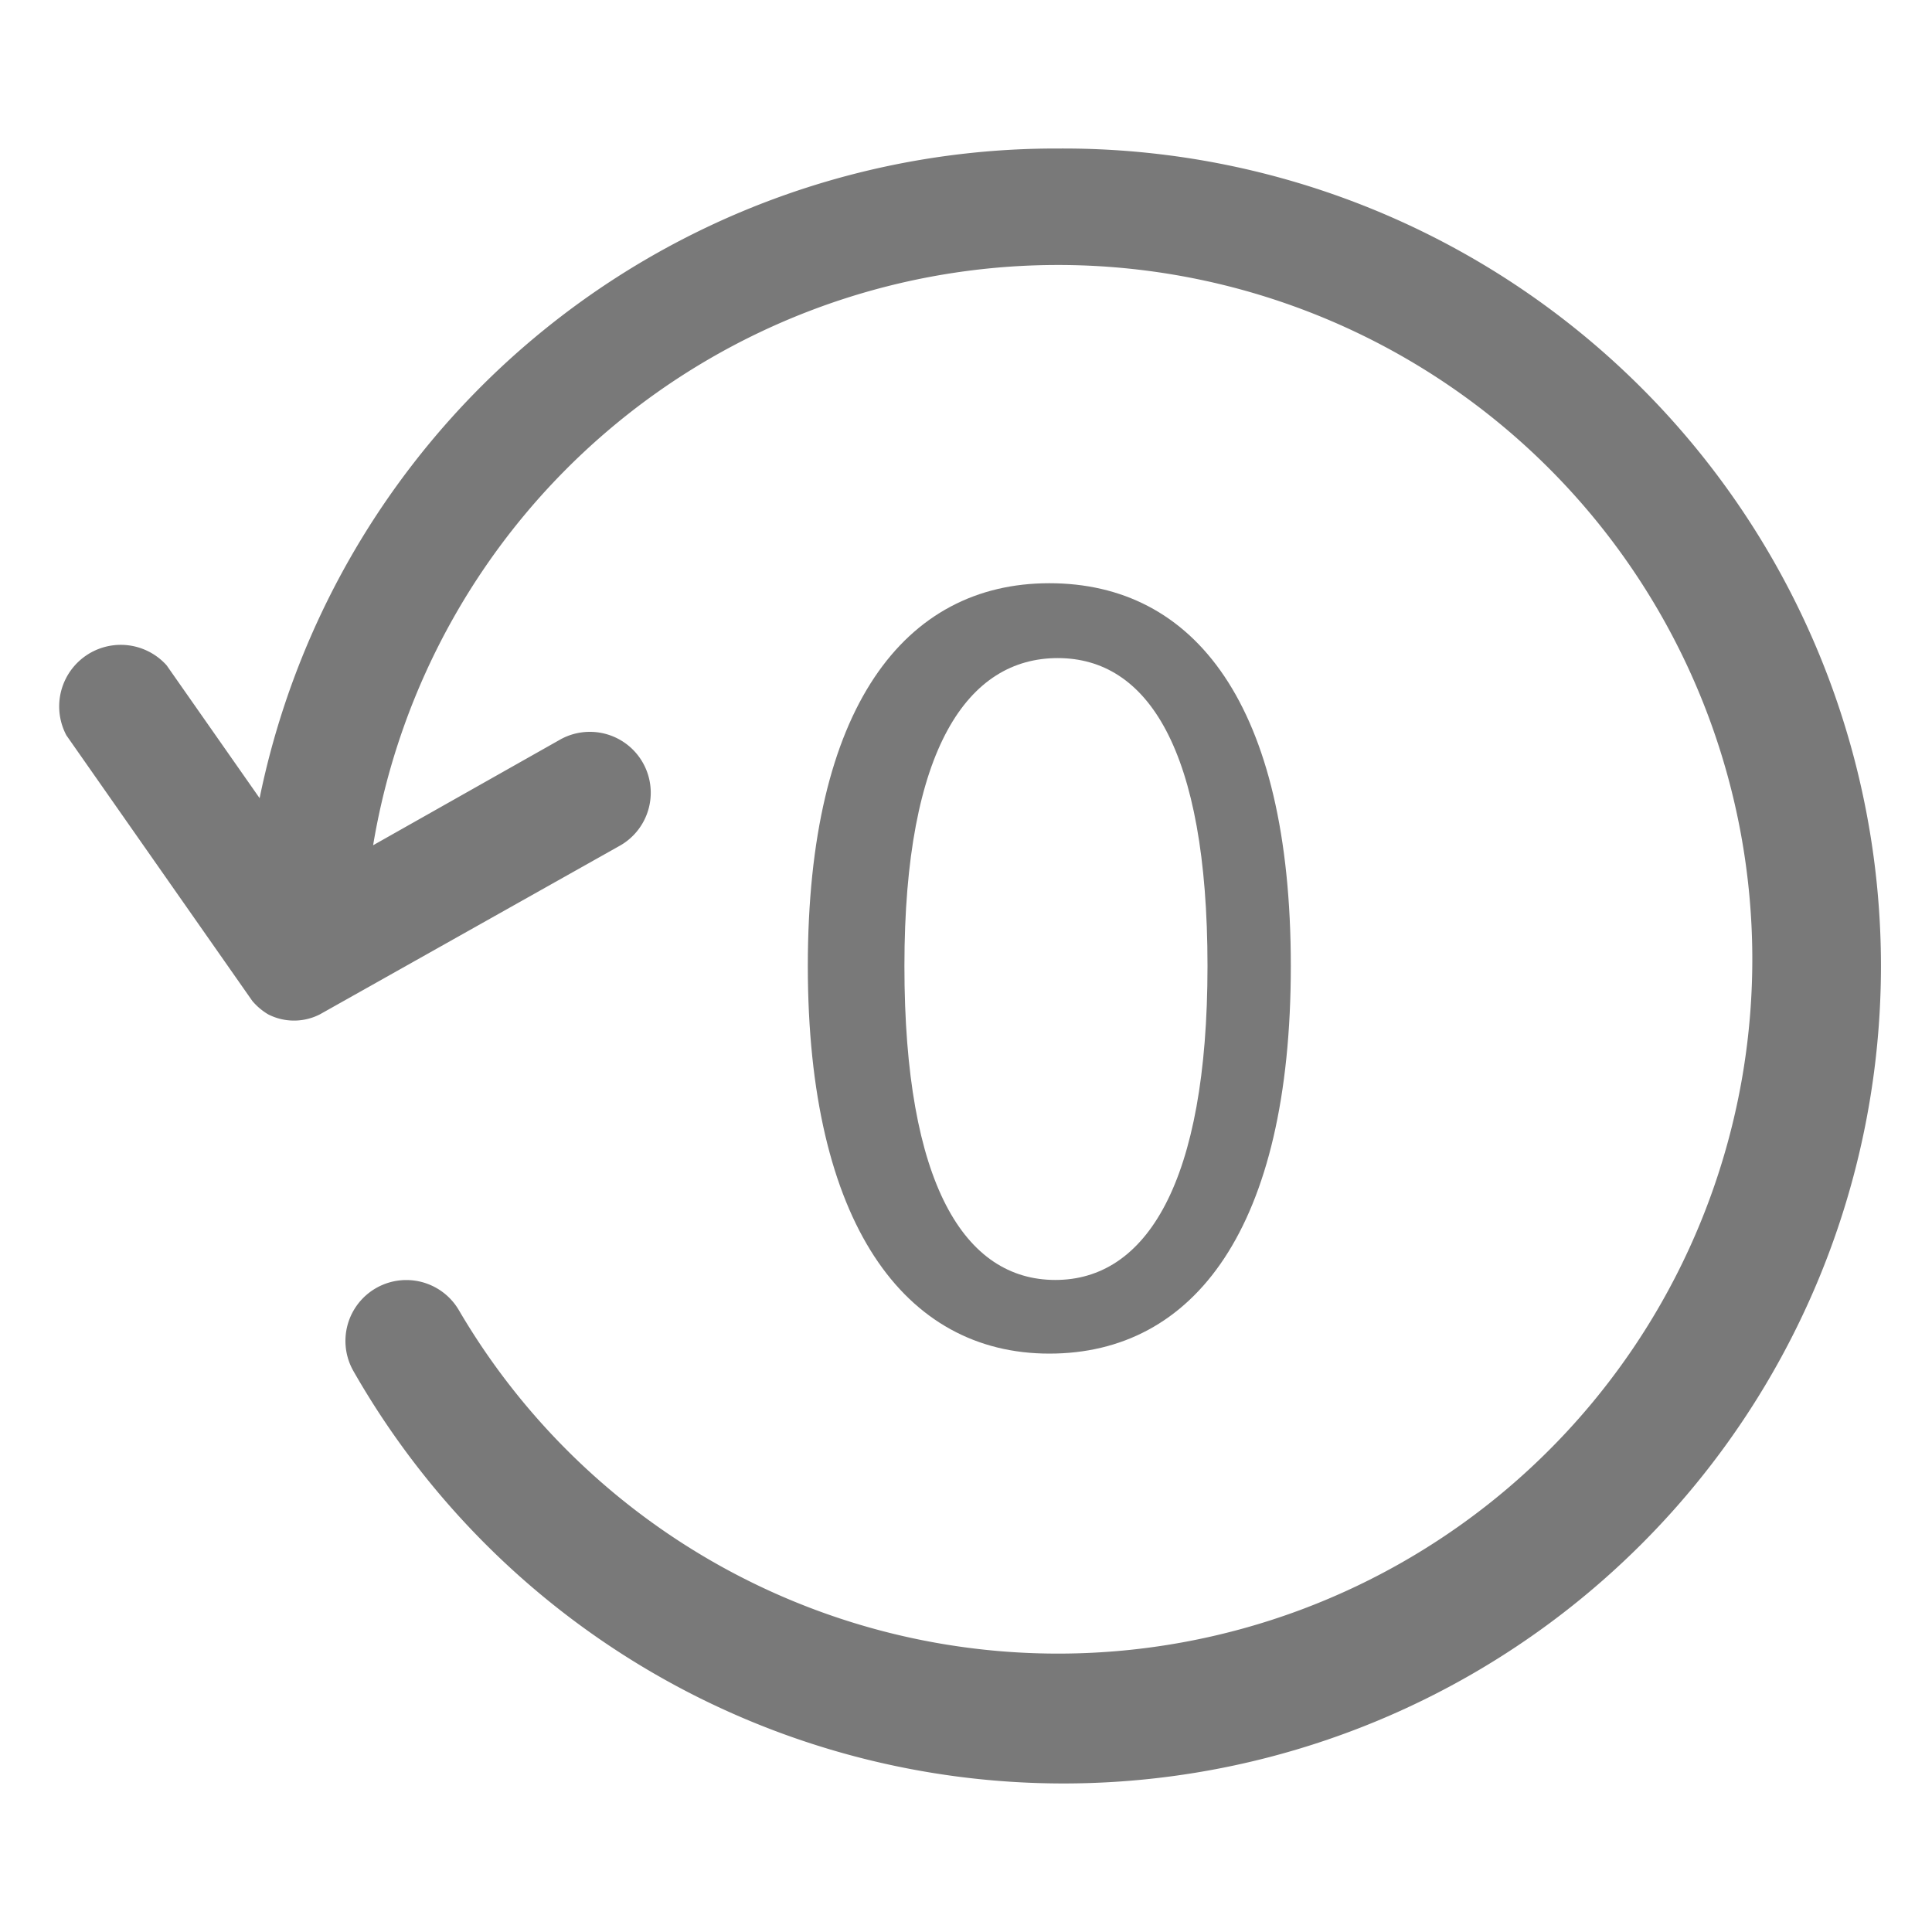 <svg data-name="" xmlns="http://www.w3.org/2000/svg" viewBox="0 0 16 16"><defs><style>.cls-1{fill:none;}.cls-2{fill:#797979;}</style></defs><title>02RECOUNT</title><path class="cls-1" d="M0,0H16V16H0Z"/><path class="cls-2" d="M8.77,1.23A6.73,6.73,0,0,0,2.15,6.61l-.77-1.1a.51.51,0,0,0-.83.58l1.54,2.2h0a.52.52,0,0,0,.13.11h0a.47.47,0,0,0,.43,0L5.14,7a.5.5,0,1,0-.51-.87L3.09,7a5.75,5.75,0,1,1,.71,3.85.5.5,0,1,0-.87.51h0A6.77,6.77,0,1,0,8.77,1.23Z"/><path class="cls-2" d="M6.69,8c0-2.14.8-3.17,2-3.17s2,1,2,3.17-.8,3.21-2,3.21S6.69,10.13,6.69,8ZM10,8c0-1.8-.5-2.55-1.24-2.55S7.49,6.19,7.49,8s.5,2.6,1.25,2.6S10,9.8,10,8Z"/></svg>